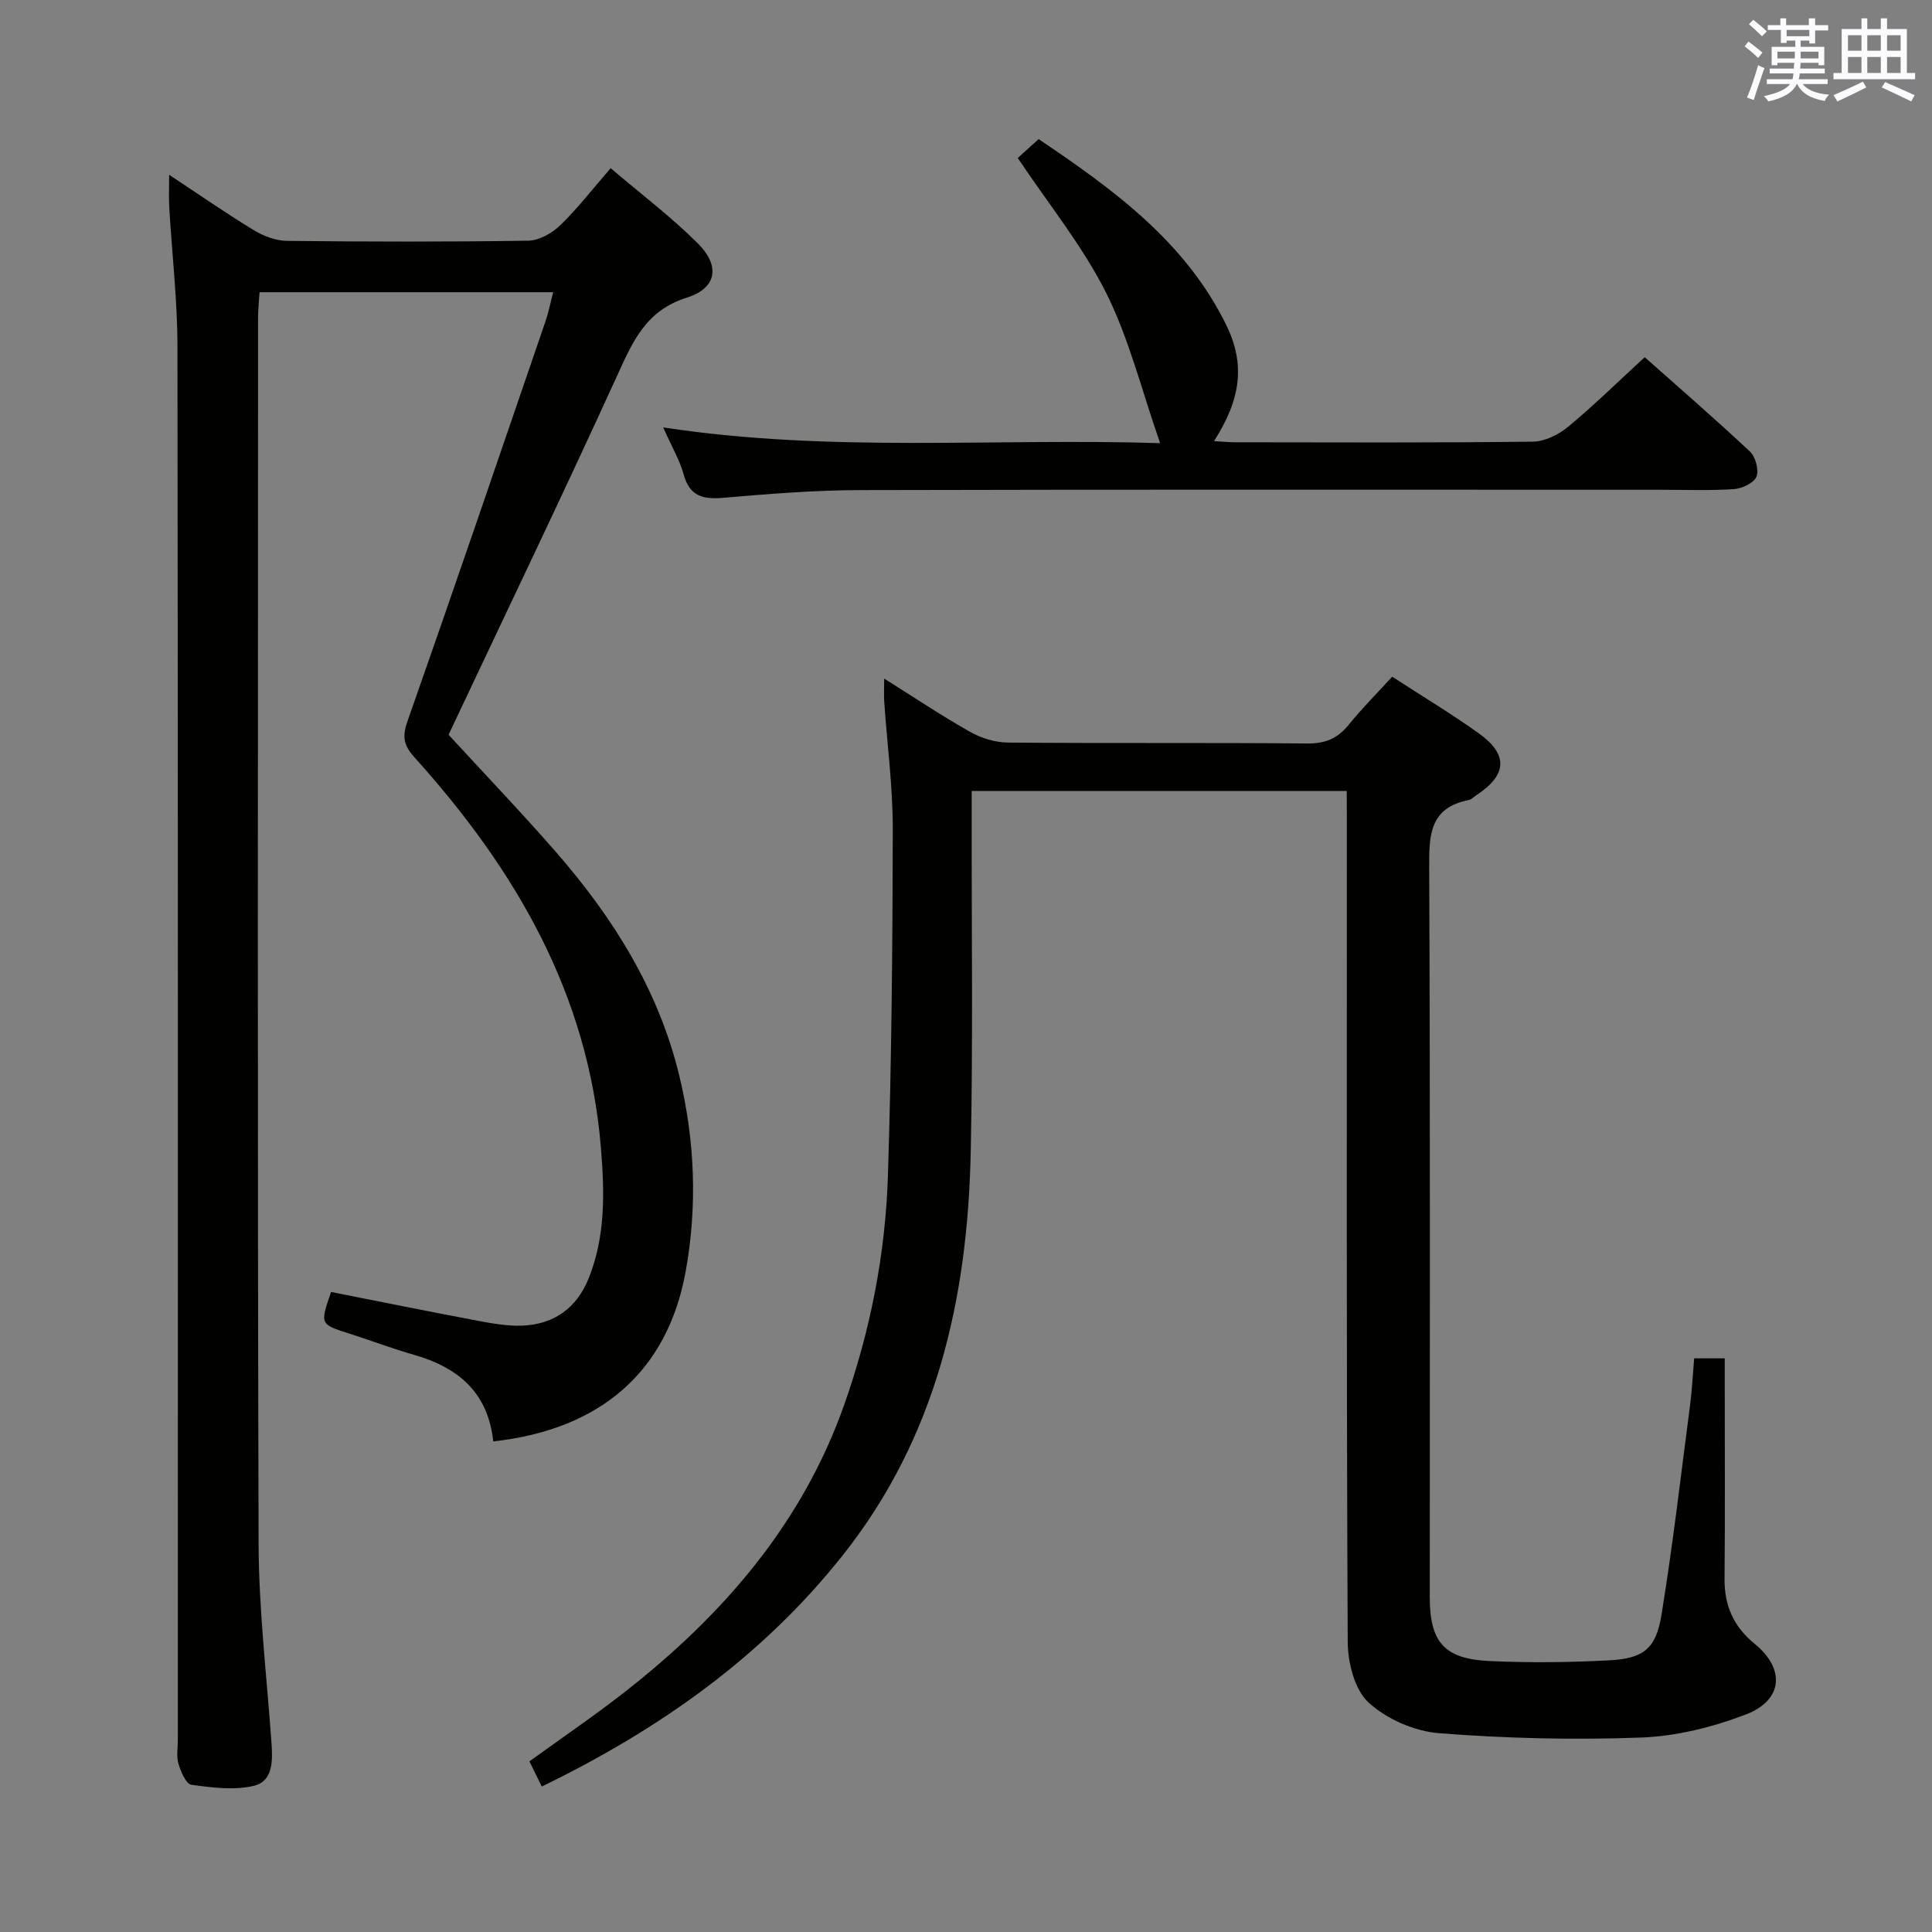 <svg enable-background="new 0 0 400 400" viewBox="0 0 400 400" xmlns="http://www.w3.org/2000/svg"><rect x="0" y="0" width="400" height="400" fill="#808080" stroke="none"/><g fill="#010100"><path d="m102.12 298.43c-1.07-10.19-7.34-15.35-16.44-17.94-4.47-1.27-8.82-2.94-13.25-4.35-6.2-1.97-6.21-1.94-3.88-8.65 10.03 1.98 20.08 4.02 30.16 5.92 3.09.58 6.27 1.17 9.39 1.05 6.59-.25 11.3-3.64 13.78-9.8 3.52-8.75 3.28-17.87 2.53-27.04-2.59-31.85-17.76-57.7-38.59-80.81-2.14-2.37-2.62-4.16-1.5-7.35 9.69-27.57 19.12-55.23 28.6-82.88.64-1.85 1.01-3.79 1.61-6.08-20.34 0-40.26 0-60.79 0-.11 1.67-.31 3.42-.31 5.16-.02 84.66-.14 169.31.11 253.97.04 13.77 1.71 27.53 2.67 41.29.26 3.64.32 7.88-3.68 8.82-4.08.96-8.65.36-12.91-.22-1.1-.15-2.18-2.71-2.67-4.35-.46-1.53-.13-3.3-.13-4.97 0-96.15.05-192.31-.08-288.46-.01-9.62-1.14-19.23-1.7-28.84-.11-1.94-.02-3.9-.02-6.71 6.24 4.12 11.79 7.98 17.55 11.48 2 1.22 4.54 2.17 6.84 2.2 16.66.18 33.33.22 49.99-.04 2.24-.04 4.89-1.55 6.58-3.18 3.57-3.45 6.62-7.42 10.45-11.83 6.17 5.26 12.5 10.04 18.07 15.59 4.63 4.62 3.94 9.24-2.25 11.19-8.49 2.67-11.21 9.01-14.43 16.08-11.32 24.8-23.13 49.37-34.95 74.44 7.03 7.66 14.84 15.81 22.26 24.31 11.82 13.56 21.23 28.54 25.51 46.28 3.24 13.43 3.78 27 1.31 40.58-3.74 20.52-17.44 32.67-39.83 35.14z"/><path d="m278.83 163.76c-26.08 0-51.63 0-77.65 0v5.74c-.04 23 .28 46-.2 68.99-.63 30.36-7.05 59-26.51 83.53-16.72 21.08-38 36.05-62.3 47.86-.86-1.74-1.64-3.33-2.56-5.21 6.68-4.84 13.38-9.39 19.75-14.37 20.27-15.87 36.7-34.75 45.42-59.45 5.4-15.3 8.53-31.14 9.05-47.31.77-23.96.97-47.95 1.01-71.92.01-8.78-1.17-17.55-1.77-26.33-.09-1.31-.01-2.62-.01-4.8 6.26 3.93 11.88 7.7 17.76 11.02 2.32 1.31 5.22 2.21 7.87 2.23 20.66.18 41.33 0 61.99.19 3.72.04 6.25-1.04 8.54-3.86 2.81-3.46 5.97-6.63 9.02-9.97 6.2 4.03 12.19 7.64 17.88 11.69 6.2 4.42 5.93 8.63-.39 12.8-.56.37-1.07.94-1.68 1.06-8.15 1.61-8.18 7.37-8.15 14.1.22 50.33.12 100.66.12 150.98 0 9.22 2.99 12.74 12.35 13.17 8.27.38 16.6.29 24.87-.15 7.03-.37 9.62-2.41 10.76-9.45 2.34-14.4 4.02-28.91 5.91-43.38.41-3.12.56-6.28.85-9.69h6.33v5.16c0 13.5.08 27-.04 40.5-.05 5.58 1.9 9.91 6.24 13.45 6.36 5.19 5.88 11.66-1.82 14.62-6.85 2.63-14.37 4.5-21.66 4.78-13.94.52-27.97.19-41.88-.9-5.09-.4-10.87-2.93-14.6-6.37-2.89-2.67-4.28-8.26-4.3-12.56-.27-56.66-.18-113.32-.18-169.98-.02-1.95-.02-3.91-.02-6.17z"/><path d="m137.3 88.49c34.71 5.3 68.48 2.17 102.89 3.26-3.81-10.9-6.4-21.56-11.18-31.12-4.87-9.71-11.9-18.34-18.3-27.92.83-.75 2.37-2.14 4.33-3.91 15.43 10.41 30.34 21.18 38.83 38.46 3.97 8.09 3.1 15.27-2.52 24.07 1.64.09 3.08.24 4.53.24 20.49.02 40.99.12 61.48-.13 2.47-.03 5.33-1.45 7.3-3.08 5.38-4.46 10.38-9.37 15.86-14.41 6.74 5.99 14.39 12.61 21.77 19.52 1.17 1.1 1.92 3.85 1.36 5.23-.54 1.31-3 2.46-4.68 2.57-5.14.33-10.32.13-15.49.13-55.15 0-110.3-.07-165.44.07-9.45.02-18.92.79-28.35 1.6-4.23.36-6.93-.37-8.16-4.89-.82-2.96-2.46-5.71-4.23-9.69z"/></g><path d="m361.2 9.6.8-1c.9.7 1.9 1.4 2.9 2.3l-.9 1.1c-1-1-2-1.8-2.8-2.4zm.5 10.6c.9-2.1 1.6-4.3 2.3-6.7.4.2.8.4 1.3.6-.7 2.1-1.5 4.3-2.2 6.6zm.4-15.2.9-.9c1 .8 2 1.6 2.8 2.4l-1 1c-.9-.9-1.8-1.7-2.7-2.5zm12.5-1.2h1.2v1.4h2.7v1.1h-2.7v2.7h-1.2v-.6h-1.8v1.3h4.9v3.8h-1.2v-.5h-3.7c0 .4-.1.9-.1 1.2h5.1v1h-5.2c0 .5-.1.9-.2 1.2h6v1h-5.2c1.1 1.3 2.9 2 5.5 2.2-.4.4-.7.8-.9 1.3-2.9-.5-4.8-1.6-5.7-3.5h-.1c-.8 1.7-2.7 2.9-5.9 3.6-.2-.4-.6-.8-.9-1.1 2.8-.6 4.6-1.4 5.4-2.5h-4.8v-1h5.3c.1-.3.2-.7.2-1.2h-4.9v-1h5c0-.4 0-.8.1-1.2h-3.5v.5h-1.2v-3.8h4.9v-1.3h-1.8v.5h-1.2v-2.7h-2.7v-1h2.6v-1.4h1.2v1.4h4.7v-1.4zm-6.6 8.3h3.6c0-.4 0-.9 0-1.4h-3.6zm1.9-4.6h4.7v-1.3h-4.7zm6.6 3.2h-3.7v1.4h3.7z" fill="#fbfafc"/><path d="m385.3 3.8h1.3v2.2h2.8v-2.2h1.3v2.2h4.1v9.1h1.7v1.3h-16.9v-1.3h1.7v-9.1h4.1v-2.2zm.4 13.1.7 1.2c-1.8.9-3.8 1.9-6 2.9-.2-.4-.5-.8-.8-1.3 2.3-1 4.3-1.9 6.1-2.8zm-3.1-6.4h2.8v-3.2h-2.8zm0 4.6h2.8v-3.3h-2.8zm4-4.6h2.8v-3.2h-2.8zm0 4.6h2.8v-3.3h-2.8zm3.7 1.9c2.1.9 4.1 1.8 6.1 2.7l-.7 1.3c-2.2-1.1-4.2-2-6.1-2.9zm3.2-9.7h-2.8v3.2h2.8zm-2.8 7.8h2.8v-3.3h-2.8z" fill="#fbfafc"/></svg>